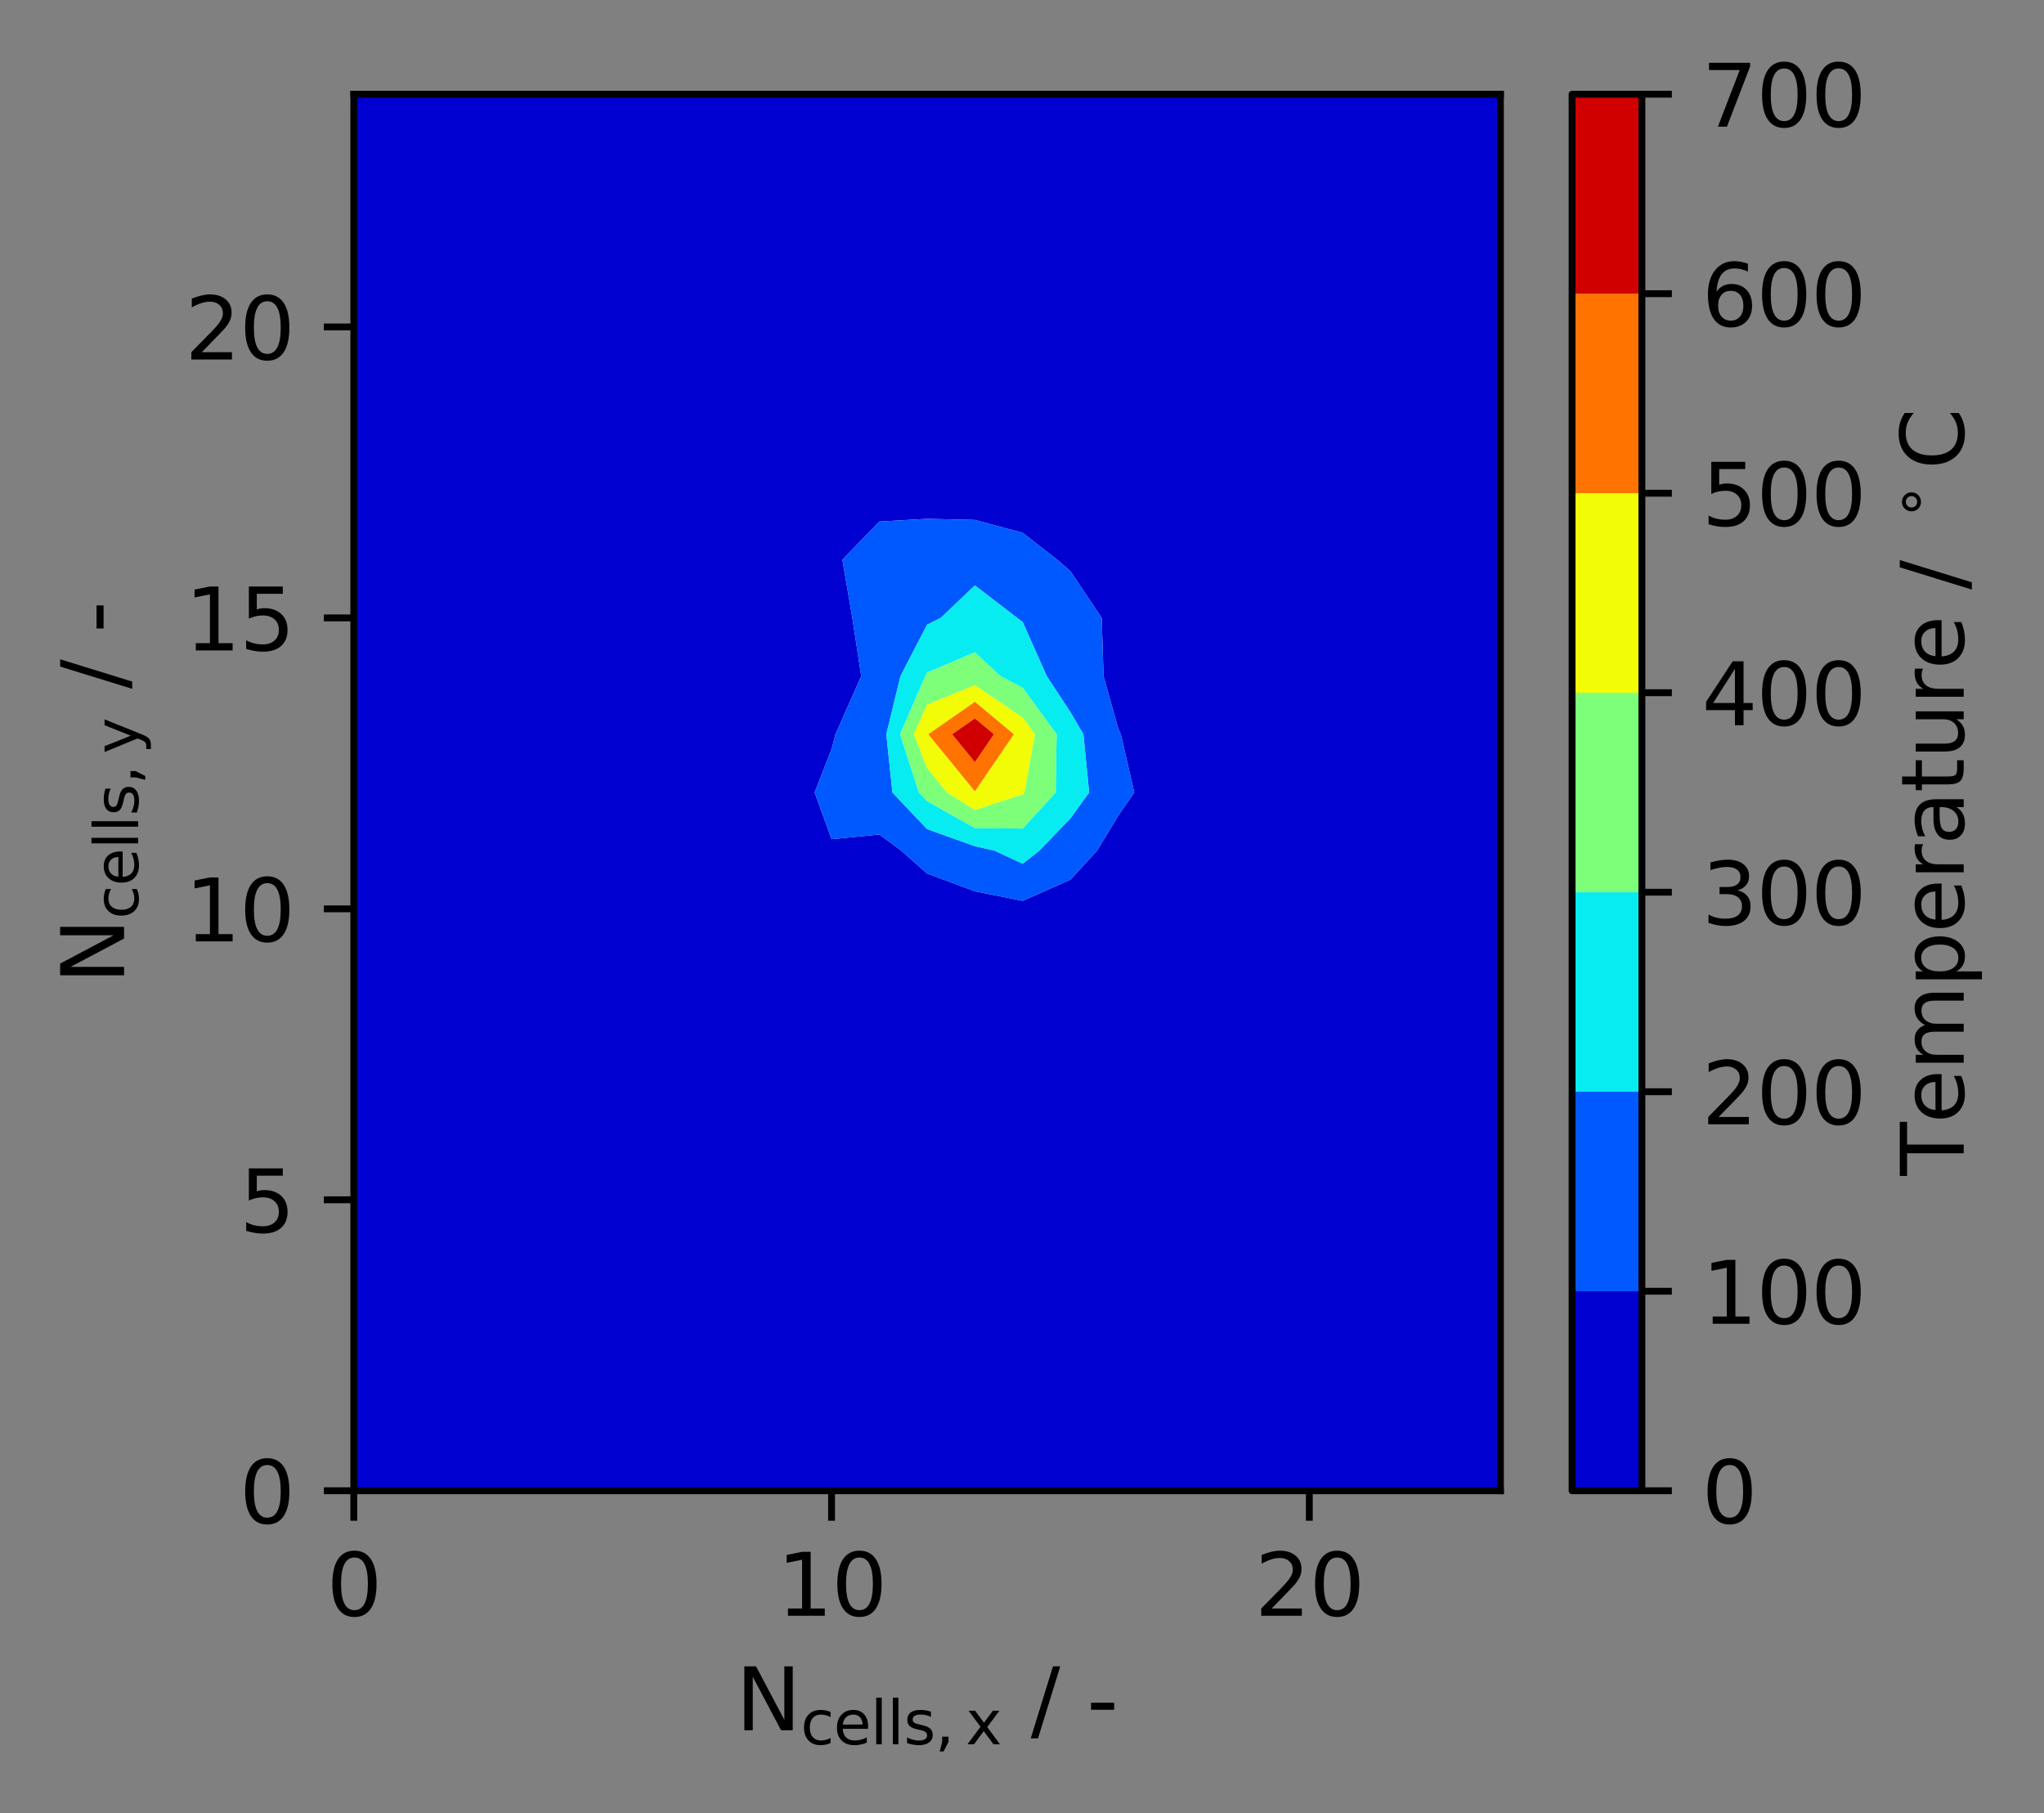 <?xml version="1.0" encoding="utf-8" standalone="no"?>
<!DOCTYPE svg PUBLIC "-//W3C//DTD SVG 1.1//EN"
  "http://www.w3.org/Graphics/SVG/1.1/DTD/svg11.dtd">
<svg height="211.757pt" version="1.1" viewBox="0 0 238.735 211.757" width="238.735pt" xmlns="http://www.w3.org/2000/svg" xmlns:xlink="http://www.w3.org/1999/xlink">
 <rect x="0" y="0" width="238.735" height="211.757" fill="#808080" stroke="none"/>
 <defs>
  <style type="text/css">*{stroke-linecap:butt;stroke-linejoin:round;}</style>
 </defs>
 <g id="figure_1">
  <g id="patch_1">
   <path d="M 0 211.757 
L 238.735 211.757 
L 238.735 0 
L 0 0 
z
" style="fill:none;"/>
  </g>
  <g id="axes_1">
   <g id="patch_2">
    <path d="M 41.325 174.079 
L 175.245 174.079 
L 175.245 10.999 
L 41.325 10.999 
z
" style="fill:#ffffff;"/>
   </g>
   <g id="PathCollection_1">
    <path clip-path="url(#pb9b8188925)" d="M 46.905 174.079 
L 52.485 174.079 
L 58.065 174.079 
L 63.645 174.079 
L 69.225 174.079 
L 74.805 174.079 
L 80.385 174.079 
L 85.965 174.079 
L 91.545 174.079 
L 97.125 174.079 
L 102.705 174.079 
L 108.285 174.079 
L 113.865 174.079 
L 119.445 174.079 
L 125.025 174.079 
L 130.605 174.079 
L 136.185 174.079 
L 141.765 174.079 
L 147.345 174.079 
L 152.925 174.079 
L 158.505 174.079 
L 164.085 174.079 
L 169.665 174.079 
L 175.245 174.079 
L 175.245 167.284 
L 175.245 160.489 
L 175.245 153.694 
L 175.245 146.899 
L 175.245 140.104 
L 175.245 133.309 
L 175.245 126.514 
L 175.245 119.719 
L 175.245 112.924 
L 175.245 106.129 
L 175.245 99.334 
L 175.245 92.539 
L 175.245 85.744 
L 175.245 78.949 
L 175.245 72.154 
L 175.245 65.359 
L 175.245 58.564 
L 175.245 51.769 
L 175.245 44.974 
L 175.245 38.179 
L 175.245 31.384 
L 175.245 24.589 
L 175.245 17.794 
L 175.245 10.999 
L 169.665 10.999 
L 164.085 10.999 
L 158.505 10.999 
L 152.925 10.999 
L 147.345 10.999 
L 141.765 10.999 
L 136.185 10.999 
L 130.605 10.999 
L 125.025 10.999 
L 119.445 10.999 
L 113.865 10.999 
L 108.285 10.999 
L 102.705 10.999 
L 97.125 10.999 
L 91.545 10.999 
L 85.965 10.999 
L 80.385 10.999 
L 74.805 10.999 
L 69.225 10.999 
L 63.645 10.999 
L 58.065 10.999 
L 52.485 10.999 
L 46.905 10.999 
L 41.325 10.999 
L 41.325 17.794 
L 41.325 24.589 
L 41.325 31.384 
L 41.325 38.179 
L 41.325 44.974 
L 41.325 51.769 
L 41.325 58.564 
L 41.325 65.359 
L 41.325 72.154 
L 41.325 78.949 
L 41.325 85.744 
L 41.325 92.539 
L 41.325 99.334 
L 41.325 106.129 
L 41.325 112.924 
L 41.325 119.719 
L 41.325 126.514 
L 41.325 133.309 
L 41.325 140.104 
L 41.325 146.899 
L 41.325 153.694 
L 41.325 160.489 
L 41.325 167.284 
L 41.325 174.079 
z
M 105.264 99.334 
L 102.705 97.444 
L 97.125 97.991 
L 95.151 92.539 
L 97.125 87.48 
L 97.587 85.744 
L 100.591 78.949 
L 99.551 72.154 
L 98.392 65.359 
L 102.705 60.904 
L 108.285 60.588 
L 113.865 60.718 
L 119.445 62.217 
L 123.473 65.359 
L 125.025 66.709 
L 128.675 72.154 
L 128.887 78.949 
L 130.605 85.087 
L 130.907 85.744 
L 132.477 92.539 
L 130.605 95.242 
L 128.128 99.334 
L 125.025 102.717 
L 119.445 105.192 
L 113.865 104.075 
L 108.285 102.003 
z
" style="fill:#0000d1;"/>
   </g>
   <g id="PathCollection_2">
    <path clip-path="url(#pb9b8188925)" d="M 108.285 102.003 
L 113.865 104.075 
L 119.445 105.192 
L 125.025 102.717 
L 128.128 99.334 
L 130.605 95.242 
L 132.477 92.539 
L 130.907 85.744 
L 130.605 85.087 
L 128.887 78.949 
L 128.675 72.154 
L 125.025 66.709 
L 123.473 65.359 
L 119.445 62.217 
L 113.865 60.718 
L 108.285 60.588 
L 102.705 60.904 
L 98.392 65.359 
L 99.551 72.154 
L 100.591 78.949 
L 97.587 85.744 
L 97.125 87.48 
L 95.151 92.539 
L 97.125 97.991 
L 102.705 97.444 
L 105.264 99.334 
z
M 116.167 99.334 
L 113.865 98.81 
L 108.285 96.818 
L 104.231 92.539 
L 103.52 85.744 
L 105.176 78.949 
L 108.285 72.942 
L 109.877 72.154 
L 113.865 68.364 
L 118.797 72.154 
L 119.445 72.634 
L 122.255 78.949 
L 125.025 83.176 
L 126.535 85.744 
L 127.208 92.539 
L 125.025 95.561 
L 121.392 99.334 
L 119.445 100.861 
z
" style="fill:#0058ff;"/>
   </g>
   <g id="PathCollection_3">
    <path clip-path="url(#pb9b8188925)" d="M 119.445 100.861 
L 121.392 99.334 
L 125.025 95.561 
L 127.208 92.539 
L 126.535 85.744 
L 125.025 83.176 
L 122.255 78.949 
L 119.445 72.634 
L 118.797 72.154 
L 113.865 68.364 
L 109.877 72.154 
L 108.285 72.942 
L 105.176 78.949 
L 103.52 85.744 
L 104.231 92.539 
L 108.285 96.818 
L 113.865 98.81 
L 116.167 99.334 
z
M 107.331 92.539 
L 105.134 85.744 
L 108.078 78.949 
L 108.285 78.549 
L 113.865 76.179 
L 116.834 78.949 
L 119.445 80.315 
L 123.408 85.744 
L 123.297 92.539 
L 119.445 96.749 
L 113.865 96.691 
L 108.285 93.547 
z
" style="fill:#06ecf1;"/>
   </g>
   <g id="PathCollection_4">
    <path clip-path="url(#pb9b8188925)" d="M 108.285 93.547 
L 113.865 96.691 
L 119.445 96.749 
L 123.297 92.539 
L 123.408 85.744 
L 119.445 80.315 
L 116.834 78.949 
L 113.865 76.179 
L 108.285 78.549 
L 108.078 78.949 
L 105.134 85.744 
L 107.331 92.539 
z
M 110.624 92.539 
L 108.285 89.677 
L 106.749 85.744 
L 108.285 82.306 
L 113.865 80.021 
L 119.445 83.798 
L 120.866 85.744 
L 119.643 92.539 
L 119.445 92.755 
L 113.865 94.572 
z
" style="fill:#7dff7a;"/>
   </g>
   <g id="PathCollection_5">
    <path clip-path="url(#pb9b8188925)" d="M 113.865 94.572 
L 119.445 92.755 
L 119.643 92.539 
L 120.866 85.744 
L 119.445 83.798 
L 113.865 80.021 
L 108.285 82.306 
L 106.749 85.744 
L 108.285 89.677 
L 110.624 92.539 
z
M 108.421 85.744 
L 113.865 81.955 
L 118.419 85.744 
L 113.865 92.401 
z
" style="fill:#f1fc06;"/>
   </g>
   <g id="PathCollection_6">
    <path clip-path="url(#pb9b8188925)" d="M 113.865 92.401 
L 118.419 85.744 
L 113.865 81.955 
L 108.421 85.744 
z
M 111.2 85.744 
L 113.865 83.89 
L 116.094 85.744 
L 113.865 89.003 
z
" style="fill:#ff7300;"/>
   </g>
   <g id="PathCollection_7">
    <path clip-path="url(#pb9b8188925)" d="M 113.865 89.003 
L 116.094 85.744 
L 113.865 83.89 
L 111.2 85.744 
z
" style="fill:#d10000;"/>
   </g>
   <g id="matplotlib.axis_1">
    <g id="xtick_1">
     <g id="line2d_1">
      <defs>
       <path d="M 0 0 
L 0 3.5 
" id="m5fd1df848c" style="stroke:#000000;stroke-width:0.8;"/>
      </defs>
      <g>
       <use style="stroke:#000000;stroke-width:0.8;" x="41.325" xlink:href="#m5fd1df848c" y="174.079"/>
      </g>
     </g>
     <g id="text_1">
      <!-- 0 -->
      <g transform="translate(38.144 188.678)scale(0.1 -0.1)">
       <defs>
        <path d="M 2034 4250 
Q 1547 4250 1301 3770 
Q 1056 3291 1056 2328 
Q 1056 1369 1301 889 
Q 1547 409 2034 409 
Q 2525 409 2770 889 
Q 3016 1369 3016 2328 
Q 3016 3291 2770 3770 
Q 2525 4250 2034 4250 
z
M 2034 4750 
Q 2819 4750 3233 4129 
Q 3647 3509 3647 2328 
Q 3647 1150 3233 529 
Q 2819 -91 2034 -91 
Q 1250 -91 836 529 
Q 422 1150 422 2328 
Q 422 3509 836 4129 
Q 1250 4750 2034 4750 
z
" id="DejaVuSans-30" transform="scale(0.016)"/>
       </defs>
       <use xlink:href="#DejaVuSans-30"/>
      </g>
     </g>
    </g>
    <g id="xtick_2">
     <g id="line2d_2">
      <g>
       <use style="stroke:#000000;stroke-width:0.8;" x="97.125" xlink:href="#m5fd1df848c" y="174.079"/>
      </g>
     </g>
     <g id="text_2">
      <!-- 10 -->
      <g transform="translate(90.763 188.678)scale(0.1 -0.1)">
       <defs>
        <path d="M 794 531 
L 1825 531 
L 1825 4091 
L 703 3866 
L 703 4441 
L 1819 4666 
L 2450 4666 
L 2450 531 
L 3481 531 
L 3481 0 
L 794 0 
L 794 531 
z
" id="DejaVuSans-31" transform="scale(0.016)"/>
       </defs>
       <use xlink:href="#DejaVuSans-31"/>
       <use x="63.623" xlink:href="#DejaVuSans-30"/>
      </g>
     </g>
    </g>
    <g id="xtick_3">
     <g id="line2d_3">
      <g>
       <use style="stroke:#000000;stroke-width:0.8;" x="152.925" xlink:href="#m5fd1df848c" y="174.079"/>
      </g>
     </g>
     <g id="text_3">
      <!-- 20 -->
      <g transform="translate(146.562 188.678)scale(0.1 -0.1)">
       <defs>
        <path d="M 1228 531 
L 3431 531 
L 3431 0 
L 469 0 
L 469 531 
Q 828 903 1448 1529 
Q 2069 2156 2228 2338 
Q 2531 2678 2651 2914 
Q 2772 3150 2772 3378 
Q 2772 3750 2511 3984 
Q 2250 4219 1831 4219 
Q 1534 4219 1204 4116 
Q 875 4013 500 3803 
L 500 4441 
Q 881 4594 1212 4672 
Q 1544 4750 1819 4750 
Q 2544 4750 2975 4387 
Q 3406 4025 3406 3419 
Q 3406 3131 3298 2873 
Q 3191 2616 2906 2266 
Q 2828 2175 2409 1742 
Q 1991 1309 1228 531 
z
" id="DejaVuSans-32" transform="scale(0.016)"/>
       </defs>
       <use xlink:href="#DejaVuSans-32"/>
       <use x="63.623" xlink:href="#DejaVuSans-30"/>
      </g>
     </g>
    </g>
    <g id="text_4">
     <!-- $\sf N_{cells,x}$ / - -->
     <g transform="translate(85.935 202.057)scale(0.1 -0.1)">
      <defs>
       <path d="M 628 4666 
L 1478 4666 
L 3547 763 
L 3547 4666 
L 4159 4666 
L 4159 0 
L 3309 0 
L 1241 3903 
L 1241 0 
L 628 0 
L 628 4666 
z
" id="DejaVuSans-4e" transform="scale(0.016)"/>
       <path d="M 3122 3366 
L 3122 2828 
Q 2878 2963 2633 3030 
Q 2388 3097 2138 3097 
Q 1578 3097 1268 2742 
Q 959 2388 959 1747 
Q 959 1106 1268 751 
Q 1578 397 2138 397 
Q 2388 397 2633 464 
Q 2878 531 3122 666 
L 3122 134 
Q 2881 22 2623 -34 
Q 2366 -91 2075 -91 
Q 1284 -91 818 406 
Q 353 903 353 1747 
Q 353 2603 823 3093 
Q 1294 3584 2113 3584 
Q 2378 3584 2631 3529 
Q 2884 3475 3122 3366 
z
" id="DejaVuSans-63" transform="scale(0.016)"/>
       <path d="M 3597 1894 
L 3597 1613 
L 953 1613 
Q 991 1019 1311 708 
Q 1631 397 2203 397 
Q 2534 397 2845 478 
Q 3156 559 3463 722 
L 3463 178 
Q 3153 47 2828 -22 
Q 2503 -91 2169 -91 
Q 1331 -91 842 396 
Q 353 884 353 1716 
Q 353 2575 817 3079 
Q 1281 3584 2069 3584 
Q 2775 3584 3186 3129 
Q 3597 2675 3597 1894 
z
M 3022 2063 
Q 3016 2534 2758 2815 
Q 2500 3097 2075 3097 
Q 1594 3097 1305 2825 
Q 1016 2553 972 2059 
L 3022 2063 
z
" id="DejaVuSans-65" transform="scale(0.016)"/>
       <path d="M 603 4863 
L 1178 4863 
L 1178 0 
L 603 0 
L 603 4863 
z
" id="DejaVuSans-6c" transform="scale(0.016)"/>
       <path d="M 2834 3397 
L 2834 2853 
Q 2591 2978 2328 3040 
Q 2066 3103 1784 3103 
Q 1356 3103 1142 2972 
Q 928 2841 928 2578 
Q 928 2378 1081 2264 
Q 1234 2150 1697 2047 
L 1894 2003 
Q 2506 1872 2764 1633 
Q 3022 1394 3022 966 
Q 3022 478 2636 193 
Q 2250 -91 1575 -91 
Q 1294 -91 989 -36 
Q 684 19 347 128 
L 347 722 
Q 666 556 975 473 
Q 1284 391 1588 391 
Q 1994 391 2212 530 
Q 2431 669 2431 922 
Q 2431 1156 2273 1281 
Q 2116 1406 1581 1522 
L 1381 1569 
Q 847 1681 609 1914 
Q 372 2147 372 2553 
Q 372 3047 722 3315 
Q 1072 3584 1716 3584 
Q 2034 3584 2315 3537 
Q 2597 3491 2834 3397 
z
" id="DejaVuSans-73" transform="scale(0.016)"/>
       <path d="M 750 794 
L 1409 794 
L 1409 256 
L 897 -744 
L 494 -744 
L 750 256 
L 750 794 
z
" id="DejaVuSans-2c" transform="scale(0.016)"/>
       <path d="M 3513 3500 
L 2247 1797 
L 3578 0 
L 2900 0 
L 1881 1375 
L 863 0 
L 184 0 
L 1544 1831 
L 300 3500 
L 978 3500 
L 1906 2253 
L 2834 3500 
L 3513 3500 
z
" id="DejaVuSans-78" transform="scale(0.016)"/>
       <path id="DejaVuSans-20" transform="scale(0.016)"/>
       <path d="M 1625 4666 
L 2156 4666 
L 531 -594 
L 0 -594 
L 1625 4666 
z
" id="DejaVuSans-2f" transform="scale(0.016)"/>
       <path d="M 313 2009 
L 1997 2009 
L 1997 1497 
L 313 1497 
L 313 2009 
z
" id="DejaVuSans-2d" transform="scale(0.016)"/>
      </defs>
      <use transform="translate(0 0.094)" xlink:href="#DejaVuSans-4e"/>
      <use transform="translate(75.762 -16.312)scale(0.7)" xlink:href="#DejaVuSans-63"/>
      <use transform="translate(114.248 -16.312)scale(0.7)" xlink:href="#DejaVuSans-65"/>
      <use transform="translate(157.314 -16.312)scale(0.7)" xlink:href="#DejaVuSans-6c"/>
      <use transform="translate(176.763 -16.312)scale(0.7)" xlink:href="#DejaVuSans-6c"/>
      <use transform="translate(196.211 -16.312)scale(0.7)" xlink:href="#DejaVuSans-73"/>
      <use transform="translate(232.681 -16.312)scale(0.7)" xlink:href="#DejaVuSans-2c"/>
      <use transform="translate(268.569 -16.312)scale(0.7)" xlink:href="#DejaVuSans-78"/>
      <use transform="translate(312.729 0.094)" xlink:href="#DejaVuSans-20"/>
      <use transform="translate(344.517 0.094)" xlink:href="#DejaVuSans-2f"/>
      <use transform="translate(378.208 0.094)" xlink:href="#DejaVuSans-20"/>
      <use transform="translate(409.995 0.094)" xlink:href="#DejaVuSans-2d"/>
     </g>
    </g>
   </g>
   <g id="matplotlib.axis_2">
    <g id="ytick_1">
     <g id="line2d_4">
      <defs>
       <path d="M 0 0 
L -3.5 0 
" id="m7e399dbb71" style="stroke:#000000;stroke-width:0.8;"/>
      </defs>
      <g>
       <use style="stroke:#000000;stroke-width:0.8;" x="41.325" xlink:href="#m7e399dbb71" y="174.079"/>
      </g>
     </g>
     <g id="text_5">
      <!-- 0 -->
      <g transform="translate(27.962 177.878)scale(0.1 -0.1)">
       <use xlink:href="#DejaVuSans-30"/>
      </g>
     </g>
    </g>
    <g id="ytick_2">
     <g id="line2d_5">
      <g>
       <use style="stroke:#000000;stroke-width:0.8;" x="41.325" xlink:href="#m7e399dbb71" y="140.104"/>
      </g>
     </g>
     <g id="text_6">
      <!-- 5 -->
      <g transform="translate(27.962 143.903)scale(0.1 -0.1)">
       <defs>
        <path d="M 691 4666 
L 3169 4666 
L 3169 4134 
L 1269 4134 
L 1269 2991 
Q 1406 3038 1543 3061 
Q 1681 3084 1819 3084 
Q 2600 3084 3056 2656 
Q 3513 2228 3513 1497 
Q 3513 744 3044 326 
Q 2575 -91 1722 -91 
Q 1428 -91 1123 -41 
Q 819 9 494 109 
L 494 744 
Q 775 591 1075 516 
Q 1375 441 1709 441 
Q 2250 441 2565 725 
Q 2881 1009 2881 1497 
Q 2881 1984 2565 2268 
Q 2250 2553 1709 2553 
Q 1456 2553 1204 2497 
Q 953 2441 691 2322 
L 691 4666 
z
" id="DejaVuSans-35" transform="scale(0.016)"/>
       </defs>
       <use xlink:href="#DejaVuSans-35"/>
      </g>
     </g>
    </g>
    <g id="ytick_3">
     <g id="line2d_6">
      <g>
       <use style="stroke:#000000;stroke-width:0.8;" x="41.325" xlink:href="#m7e399dbb71" y="106.129"/>
      </g>
     </g>
     <g id="text_7">
      <!-- 10 -->
      <g transform="translate(21.6 109.928)scale(0.1 -0.1)">
       <use xlink:href="#DejaVuSans-31"/>
       <use x="63.623" xlink:href="#DejaVuSans-30"/>
      </g>
     </g>
    </g>
    <g id="ytick_4">
     <g id="line2d_7">
      <g>
       <use style="stroke:#000000;stroke-width:0.8;" x="41.325" xlink:href="#m7e399dbb71" y="72.154"/>
      </g>
     </g>
     <g id="text_8">
      <!-- 15 -->
      <g transform="translate(21.6 75.953)scale(0.1 -0.1)">
       <use xlink:href="#DejaVuSans-31"/>
       <use x="63.623" xlink:href="#DejaVuSans-35"/>
      </g>
     </g>
    </g>
    <g id="ytick_5">
     <g id="line2d_8">
      <g>
       <use style="stroke:#000000;stroke-width:0.8;" x="41.325" xlink:href="#m7e399dbb71" y="38.179"/>
      </g>
     </g>
     <g id="text_9">
      <!-- 20 -->
      <g transform="translate(21.6 41.978)scale(0.1 -0.1)">
       <use xlink:href="#DejaVuSans-32"/>
       <use x="63.623" xlink:href="#DejaVuSans-30"/>
      </g>
     </g>
    </g>
    <g id="text_10">
     <!-- $\sf N_{cells,y}$ / - -->
     <g transform="translate(14.5 114.889)rotate(-90)scale(0.1 -0.1)">
      <defs>
       <path d="M 2059 -325 
Q 1816 -950 1584 -1140 
Q 1353 -1331 966 -1331 
L 506 -1331 
L 506 -850 
L 844 -850 
Q 1081 -850 1212 -737 
Q 1344 -625 1503 -206 
L 1606 56 
L 191 3500 
L 800 3500 
L 1894 763 
L 2988 3500 
L 3597 3500 
L 2059 -325 
z
" id="DejaVuSans-79" transform="scale(0.016)"/>
      </defs>
      <use transform="translate(0 0.094)" xlink:href="#DejaVuSans-4e"/>
      <use transform="translate(75.762 -16.312)scale(0.7)" xlink:href="#DejaVuSans-63"/>
      <use transform="translate(114.248 -16.312)scale(0.7)" xlink:href="#DejaVuSans-65"/>
      <use transform="translate(157.314 -16.312)scale(0.7)" xlink:href="#DejaVuSans-6c"/>
      <use transform="translate(176.763 -16.312)scale(0.7)" xlink:href="#DejaVuSans-6c"/>
      <use transform="translate(196.211 -16.312)scale(0.7)" xlink:href="#DejaVuSans-73"/>
      <use transform="translate(232.681 -16.312)scale(0.7)" xlink:href="#DejaVuSans-2c"/>
      <use transform="translate(268.569 -16.312)scale(0.7)" xlink:href="#DejaVuSans-79"/>
      <use transform="translate(312.729 0.094)" xlink:href="#DejaVuSans-20"/>
      <use transform="translate(344.517 0.094)" xlink:href="#DejaVuSans-2f"/>
      <use transform="translate(378.208 0.094)" xlink:href="#DejaVuSans-20"/>
      <use transform="translate(409.995 0.094)" xlink:href="#DejaVuSans-2d"/>
     </g>
    </g>
   </g>
   <g id="patch_3">
    <path d="M 41.325 174.079 
L 41.325 10.999 
" style="fill:none;stroke:#000000;stroke-linecap:square;stroke-linejoin:miter;stroke-width:0.8;"/>
   </g>
   <g id="patch_4">
    <path d="M 175.245 174.079 
L 175.245 10.999 
" style="fill:none;stroke:#000000;stroke-linecap:square;stroke-linejoin:miter;stroke-width:0.8;"/>
   </g>
   <g id="patch_5">
    <path d="M 41.325 174.079 
L 175.245 174.079 
" style="fill:none;stroke:#000000;stroke-linecap:square;stroke-linejoin:miter;stroke-width:0.8;"/>
   </g>
   <g id="patch_6">
    <path d="M 41.325 10.999 
L 175.245 10.999 
" style="fill:none;stroke:#000000;stroke-linecap:square;stroke-linejoin:miter;stroke-width:0.8;"/>
   </g>
  </g>
  <g id="axes_2">
   <g id="patch_7">
    <path d="M 183.615 174.079 
L 191.769 174.079 
L 191.769 10.999 
L 183.615 10.999 
z
" style="fill:#ffffff;"/>
   </g>
   <g id="patch_8">
    <path clip-path="url(#pab5ce1cd6d)" d="M 183.615 174.079 
L 183.615 150.782 
L 183.615 34.296 
L 183.615 10.999 
L 191.769 10.999 
L 191.769 34.296 
L 191.769 150.782 
L 191.769 174.079 
L 191.769 174.079 
z
" style="fill:#ffffff;stroke:#ffffff;stroke-linejoin:miter;stroke-width:0.01;"/>
   </g>
   <g id="QuadMesh_1">
    <path clip-path="url(#pab5ce1cd6d)" d="M 183.615 174.079 
L 191.769 174.079 
L 191.769 150.782 
L 183.615 150.782 
L 183.615 174.079 
" style="fill:#0000d1;"/>
    <path clip-path="url(#pab5ce1cd6d)" d="M 183.615 150.782 
L 191.769 150.782 
L 191.769 127.485 
L 183.615 127.485 
L 183.615 150.782 
" style="fill:#0058ff;"/>
    <path clip-path="url(#pab5ce1cd6d)" d="M 183.615 127.485 
L 191.769 127.485 
L 191.769 104.188 
L 183.615 104.188 
L 183.615 127.485 
" style="fill:#06ecf1;"/>
    <path clip-path="url(#pab5ce1cd6d)" d="M 183.615 104.188 
L 191.769 104.188 
L 191.769 80.891 
L 183.615 80.891 
L 183.615 104.188 
" style="fill:#7dff7a;"/>
    <path clip-path="url(#pab5ce1cd6d)" d="M 183.615 80.891 
L 191.769 80.891 
L 191.769 57.594 
L 183.615 57.594 
L 183.615 80.891 
" style="fill:#f1fc06;"/>
    <path clip-path="url(#pab5ce1cd6d)" d="M 183.615 57.594 
L 191.769 57.594 
L 191.769 34.296 
L 183.615 34.296 
L 183.615 57.594 
" style="fill:#ff7300;"/>
    <path clip-path="url(#pab5ce1cd6d)" d="M 183.615 34.296 
L 191.769 34.296 
L 191.769 10.999 
L 183.615 10.999 
L 183.615 34.296 
" style="fill:#d10000;"/>
   </g>
   <g id="matplotlib.axis_3"/>
   <g id="matplotlib.axis_4">
    <g id="ytick_6">
     <g id="line2d_9">
      <defs>
       <path d="M 0 0 
L 3.5 0 
" id="m13075c2ff7" style="stroke:#000000;stroke-width:0.8;"/>
      </defs>
      <g>
       <use style="stroke:#000000;stroke-width:0.8;" x="191.769" xlink:href="#m13075c2ff7" y="174.079"/>
      </g>
     </g>
     <g id="text_11">
      <!-- 0 -->
      <g transform="translate(198.769 177.878)scale(0.1 -0.1)">
       <use xlink:href="#DejaVuSans-30"/>
      </g>
     </g>
    </g>
    <g id="ytick_7">
     <g id="line2d_10">
      <g>
       <use style="stroke:#000000;stroke-width:0.8;" x="191.769" xlink:href="#m13075c2ff7" y="150.782"/>
      </g>
     </g>
     <g id="text_12">
      <!-- 100 -->
      <g transform="translate(198.769 154.581)scale(0.1 -0.1)">
       <use xlink:href="#DejaVuSans-31"/>
       <use x="63.623" xlink:href="#DejaVuSans-30"/>
       <use x="127.246" xlink:href="#DejaVuSans-30"/>
      </g>
     </g>
    </g>
    <g id="ytick_8">
     <g id="line2d_11">
      <g>
       <use style="stroke:#000000;stroke-width:0.8;" x="191.769" xlink:href="#m13075c2ff7" y="127.485"/>
      </g>
     </g>
     <g id="text_13">
      <!-- 200 -->
      <g transform="translate(198.769 131.284)scale(0.1 -0.1)">
       <use xlink:href="#DejaVuSans-32"/>
       <use x="63.623" xlink:href="#DejaVuSans-30"/>
       <use x="127.246" xlink:href="#DejaVuSans-30"/>
      </g>
     </g>
    </g>
    <g id="ytick_9">
     <g id="line2d_12">
      <g>
       <use style="stroke:#000000;stroke-width:0.8;" x="191.769" xlink:href="#m13075c2ff7" y="104.188"/>
      </g>
     </g>
     <g id="text_14">
      <!-- 300 -->
      <g transform="translate(198.769 107.987)scale(0.1 -0.1)">
       <defs>
        <path d="M 2597 2516 
Q 3050 2419 3304 2112 
Q 3559 1806 3559 1356 
Q 3559 666 3084 287 
Q 2609 -91 1734 -91 
Q 1441 -91 1130 -33 
Q 819 25 488 141 
L 488 750 
Q 750 597 1062 519 
Q 1375 441 1716 441 
Q 2309 441 2620 675 
Q 2931 909 2931 1356 
Q 2931 1769 2642 2001 
Q 2353 2234 1838 2234 
L 1294 2234 
L 1294 2753 
L 1863 2753 
Q 2328 2753 2575 2939 
Q 2822 3125 2822 3475 
Q 2822 3834 2567 4026 
Q 2313 4219 1838 4219 
Q 1578 4219 1281 4162 
Q 984 4106 628 3988 
L 628 4550 
Q 988 4650 1302 4700 
Q 1616 4750 1894 4750 
Q 2613 4750 3031 4423 
Q 3450 4097 3450 3541 
Q 3450 3153 3228 2886 
Q 3006 2619 2597 2516 
z
" id="DejaVuSans-33" transform="scale(0.016)"/>
       </defs>
       <use xlink:href="#DejaVuSans-33"/>
       <use x="63.623" xlink:href="#DejaVuSans-30"/>
       <use x="127.246" xlink:href="#DejaVuSans-30"/>
      </g>
     </g>
    </g>
    <g id="ytick_10">
     <g id="line2d_13">
      <g>
       <use style="stroke:#000000;stroke-width:0.8;" x="191.769" xlink:href="#m13075c2ff7" y="80.891"/>
      </g>
     </g>
     <g id="text_15">
      <!-- 400 -->
      <g transform="translate(198.769 84.69)scale(0.1 -0.1)">
       <defs>
        <path d="M 2419 4116 
L 825 1625 
L 2419 1625 
L 2419 4116 
z
M 2253 4666 
L 3047 4666 
L 3047 1625 
L 3713 1625 
L 3713 1100 
L 3047 1100 
L 3047 0 
L 2419 0 
L 2419 1100 
L 313 1100 
L 313 1709 
L 2253 4666 
z
" id="DejaVuSans-34" transform="scale(0.016)"/>
       </defs>
       <use xlink:href="#DejaVuSans-34"/>
       <use x="63.623" xlink:href="#DejaVuSans-30"/>
       <use x="127.246" xlink:href="#DejaVuSans-30"/>
      </g>
     </g>
    </g>
    <g id="ytick_11">
     <g id="line2d_14">
      <g>
       <use style="stroke:#000000;stroke-width:0.8;" x="191.769" xlink:href="#m13075c2ff7" y="57.594"/>
      </g>
     </g>
     <g id="text_16">
      <!-- 500 -->
      <g transform="translate(198.769 61.393)scale(0.1 -0.1)">
       <use xlink:href="#DejaVuSans-35"/>
       <use x="63.623" xlink:href="#DejaVuSans-30"/>
       <use x="127.246" xlink:href="#DejaVuSans-30"/>
      </g>
     </g>
    </g>
    <g id="ytick_12">
     <g id="line2d_15">
      <g>
       <use style="stroke:#000000;stroke-width:0.8;" x="191.769" xlink:href="#m13075c2ff7" y="34.296"/>
      </g>
     </g>
     <g id="text_17">
      <!-- 600 -->
      <g transform="translate(198.769 38.096)scale(0.1 -0.1)">
       <defs>
        <path d="M 2113 2584 
Q 1688 2584 1439 2293 
Q 1191 2003 1191 1497 
Q 1191 994 1439 701 
Q 1688 409 2113 409 
Q 2538 409 2786 701 
Q 3034 994 3034 1497 
Q 3034 2003 2786 2293 
Q 2538 2584 2113 2584 
z
M 3366 4563 
L 3366 3988 
Q 3128 4100 2886 4159 
Q 2644 4219 2406 4219 
Q 1781 4219 1451 3797 
Q 1122 3375 1075 2522 
Q 1259 2794 1537 2939 
Q 1816 3084 2150 3084 
Q 2853 3084 3261 2657 
Q 3669 2231 3669 1497 
Q 3669 778 3244 343 
Q 2819 -91 2113 -91 
Q 1303 -91 875 529 
Q 447 1150 447 2328 
Q 447 3434 972 4092 
Q 1497 4750 2381 4750 
Q 2619 4750 2861 4703 
Q 3103 4656 3366 4563 
z
" id="DejaVuSans-36" transform="scale(0.016)"/>
       </defs>
       <use xlink:href="#DejaVuSans-36"/>
       <use x="63.623" xlink:href="#DejaVuSans-30"/>
       <use x="127.246" xlink:href="#DejaVuSans-30"/>
      </g>
     </g>
    </g>
    <g id="ytick_13">
     <g id="line2d_16">
      <g>
       <use style="stroke:#000000;stroke-width:0.8;" x="191.769" xlink:href="#m13075c2ff7" y="10.999"/>
      </g>
     </g>
     <g id="text_18">
      <!-- 700 -->
      <g transform="translate(198.769 14.798)scale(0.1 -0.1)">
       <defs>
        <path d="M 525 4666 
L 3525 4666 
L 3525 4397 
L 1831 0 
L 1172 0 
L 2766 4134 
L 525 4134 
L 525 4666 
z
" id="DejaVuSans-37" transform="scale(0.016)"/>
       </defs>
       <use xlink:href="#DejaVuSans-37"/>
       <use x="63.623" xlink:href="#DejaVuSans-30"/>
       <use x="127.246" xlink:href="#DejaVuSans-30"/>
      </g>
     </g>
    </g>
    <g id="text_19">
     <!-- Temperature / $\sf ^\circ C$ -->
     <g transform="translate(229.435 137.289)rotate(-90)scale(0.1 -0.1)">
      <defs>
       <path d="M -19 4666 
L 3928 4666 
L 3928 4134 
L 2272 4134 
L 2272 0 
L 1638 0 
L 1638 4134 
L -19 4134 
L -19 4666 
z
" id="DejaVuSans-54" transform="scale(0.016)"/>
       <path d="M 3328 2828 
Q 3544 3216 3844 3400 
Q 4144 3584 4550 3584 
Q 5097 3584 5394 3201 
Q 5691 2819 5691 2113 
L 5691 0 
L 5113 0 
L 5113 2094 
Q 5113 2597 4934 2840 
Q 4756 3084 4391 3084 
Q 3944 3084 3684 2787 
Q 3425 2491 3425 1978 
L 3425 0 
L 2847 0 
L 2847 2094 
Q 2847 2600 2669 2842 
Q 2491 3084 2119 3084 
Q 1678 3084 1418 2786 
Q 1159 2488 1159 1978 
L 1159 0 
L 581 0 
L 581 3500 
L 1159 3500 
L 1159 2956 
Q 1356 3278 1631 3431 
Q 1906 3584 2284 3584 
Q 2666 3584 2933 3390 
Q 3200 3197 3328 2828 
z
" id="DejaVuSans-6d" transform="scale(0.016)"/>
       <path d="M 1159 525 
L 1159 -1331 
L 581 -1331 
L 581 3500 
L 1159 3500 
L 1159 2969 
Q 1341 3281 1617 3432 
Q 1894 3584 2278 3584 
Q 2916 3584 3314 3078 
Q 3713 2572 3713 1747 
Q 3713 922 3314 415 
Q 2916 -91 2278 -91 
Q 1894 -91 1617 61 
Q 1341 213 1159 525 
z
M 3116 1747 
Q 3116 2381 2855 2742 
Q 2594 3103 2138 3103 
Q 1681 3103 1420 2742 
Q 1159 2381 1159 1747 
Q 1159 1113 1420 752 
Q 1681 391 2138 391 
Q 2594 391 2855 752 
Q 3116 1113 3116 1747 
z
" id="DejaVuSans-70" transform="scale(0.016)"/>
       <path d="M 2631 2963 
Q 2534 3019 2420 3045 
Q 2306 3072 2169 3072 
Q 1681 3072 1420 2755 
Q 1159 2438 1159 1844 
L 1159 0 
L 581 0 
L 581 3500 
L 1159 3500 
L 1159 2956 
Q 1341 3275 1631 3429 
Q 1922 3584 2338 3584 
Q 2397 3584 2469 3576 
Q 2541 3569 2628 3553 
L 2631 2963 
z
" id="DejaVuSans-72" transform="scale(0.016)"/>
       <path d="M 2194 1759 
Q 1497 1759 1228 1600 
Q 959 1441 959 1056 
Q 959 750 1161 570 
Q 1363 391 1709 391 
Q 2188 391 2477 730 
Q 2766 1069 2766 1631 
L 2766 1759 
L 2194 1759 
z
M 3341 1997 
L 3341 0 
L 2766 0 
L 2766 531 
Q 2569 213 2275 61 
Q 1981 -91 1556 -91 
Q 1019 -91 701 211 
Q 384 513 384 1019 
Q 384 1609 779 1909 
Q 1175 2209 1959 2209 
L 2766 2209 
L 2766 2266 
Q 2766 2663 2505 2880 
Q 2244 3097 1772 3097 
Q 1472 3097 1187 3025 
Q 903 2953 641 2809 
L 641 3341 
Q 956 3463 1253 3523 
Q 1550 3584 1831 3584 
Q 2591 3584 2966 3190 
Q 3341 2797 3341 1997 
z
" id="DejaVuSans-61" transform="scale(0.016)"/>
       <path d="M 1172 4494 
L 1172 3500 
L 2356 3500 
L 2356 3053 
L 1172 3053 
L 1172 1153 
Q 1172 725 1289 603 
Q 1406 481 1766 481 
L 2356 481 
L 2356 0 
L 1766 0 
Q 1100 0 847 248 
Q 594 497 594 1153 
L 594 3053 
L 172 3053 
L 172 3500 
L 594 3500 
L 594 4494 
L 1172 4494 
z
" id="DejaVuSans-74" transform="scale(0.016)"/>
       <path d="M 544 1381 
L 544 3500 
L 1119 3500 
L 1119 1403 
Q 1119 906 1312 657 
Q 1506 409 1894 409 
Q 2359 409 2629 706 
Q 2900 1003 2900 1516 
L 2900 3500 
L 3475 3500 
L 3475 0 
L 2900 0 
L 2900 538 
Q 2691 219 2414 64 
Q 2138 -91 1772 -91 
Q 1169 -91 856 284 
Q 544 659 544 1381 
z
M 1991 3584 
L 1991 3584 
z
" id="DejaVuSans-75" transform="scale(0.016)"/>
       <path d="M 2000 2619 
Q 1750 2619 1578 2445 
Q 1406 2272 1406 2022 
Q 1406 1775 1578 1605 
Q 1750 1435 2000 1435 
Q 2250 1435 2422 1605 
Q 2594 1775 2594 2022 
Q 2594 2269 2420 2444 
Q 2247 2619 2000 2619 
z
M 2000 3022 
Q 2200 3022 2384 2945 
Q 2569 2869 2703 2725 
Q 2847 2585 2919 2406 
Q 2991 2228 2991 2022 
Q 2991 1610 2702 1324 
Q 2413 1038 1994 1038 
Q 1572 1038 1290 1319 
Q 1009 1600 1009 2022 
Q 1009 2441 1296 2731 
Q 1584 3022 2000 3022 
z
" id="DejaVuSans-2218" transform="scale(0.016)"/>
       <path d="M 4122 4306 
L 4122 3641 
Q 3803 3938 3442 4084 
Q 3081 4231 2675 4231 
Q 1875 4231 1450 3742 
Q 1025 3253 1025 2328 
Q 1025 1406 1450 917 
Q 1875 428 2675 428 
Q 3081 428 3442 575 
Q 3803 722 4122 1019 
L 4122 359 
Q 3791 134 3420 21 
Q 3050 -91 2638 -91 
Q 1578 -91 968 557 
Q 359 1206 359 2328 
Q 359 3453 968 4101 
Q 1578 4750 2638 4750 
Q 3056 4750 3426 4639 
Q 3797 4528 4122 4306 
z
" id="DejaVuSans-43" transform="scale(0.016)"/>
      </defs>
      <use transform="translate(0 0.781)" xlink:href="#DejaVuSans-54"/>
      <use transform="translate(61.084 0.781)" xlink:href="#DejaVuSans-65"/>
      <use transform="translate(122.607 0.781)" xlink:href="#DejaVuSans-6d"/>
      <use transform="translate(220.02 0.781)" xlink:href="#DejaVuSans-70"/>
      <use transform="translate(283.496 0.781)" xlink:href="#DejaVuSans-65"/>
      <use transform="translate(345.02 0.781)" xlink:href="#DejaVuSans-72"/>
      <use transform="translate(386.133 0.781)" xlink:href="#DejaVuSans-61"/>
      <use transform="translate(447.412 0.781)" xlink:href="#DejaVuSans-74"/>
      <use transform="translate(486.621 0.781)" xlink:href="#DejaVuSans-75"/>
      <use transform="translate(550 0.781)" xlink:href="#DejaVuSans-72"/>
      <use transform="translate(591.113 0.781)" xlink:href="#DejaVuSans-65"/>
      <use transform="translate(652.637 0.781)" xlink:href="#DejaVuSans-20"/>
      <use transform="translate(684.424 0.781)" xlink:href="#DejaVuSans-2f"/>
      <use transform="translate(718.115 0.781)" xlink:href="#DejaVuSans-20"/>
      <use transform="translate(764.497 39.062)scale(0.7)" xlink:href="#DejaVuSans-2218"/>
      <use transform="translate(824.688 0.781)" xlink:href="#DejaVuSans-43"/>
     </g>
    </g>
   </g>
   <g id="LineCollection_1"/>
   <g id="patch_9">
    <path d="M 183.615 174.079 
L 183.615 150.782 
L 183.615 34.296 
L 183.615 10.999 
L 191.769 10.999 
L 191.769 34.296 
L 191.769 150.782 
L 191.769 174.079 
z
" style="fill:none;stroke:#000000;stroke-linecap:square;stroke-linejoin:miter;stroke-width:0.8;"/>
   </g>
  </g>
 </g>
 <defs>
  <clipPath id="pb9b8188925">
   <rect height="163.08" width="133.92" x="41.325" y="10.999"/>
  </clipPath>
  <clipPath id="pab5ce1cd6d">
   <rect height="163.08" width="8.154" x="183.615" y="10.999"/>
  </clipPath>
 </defs>
</svg>
